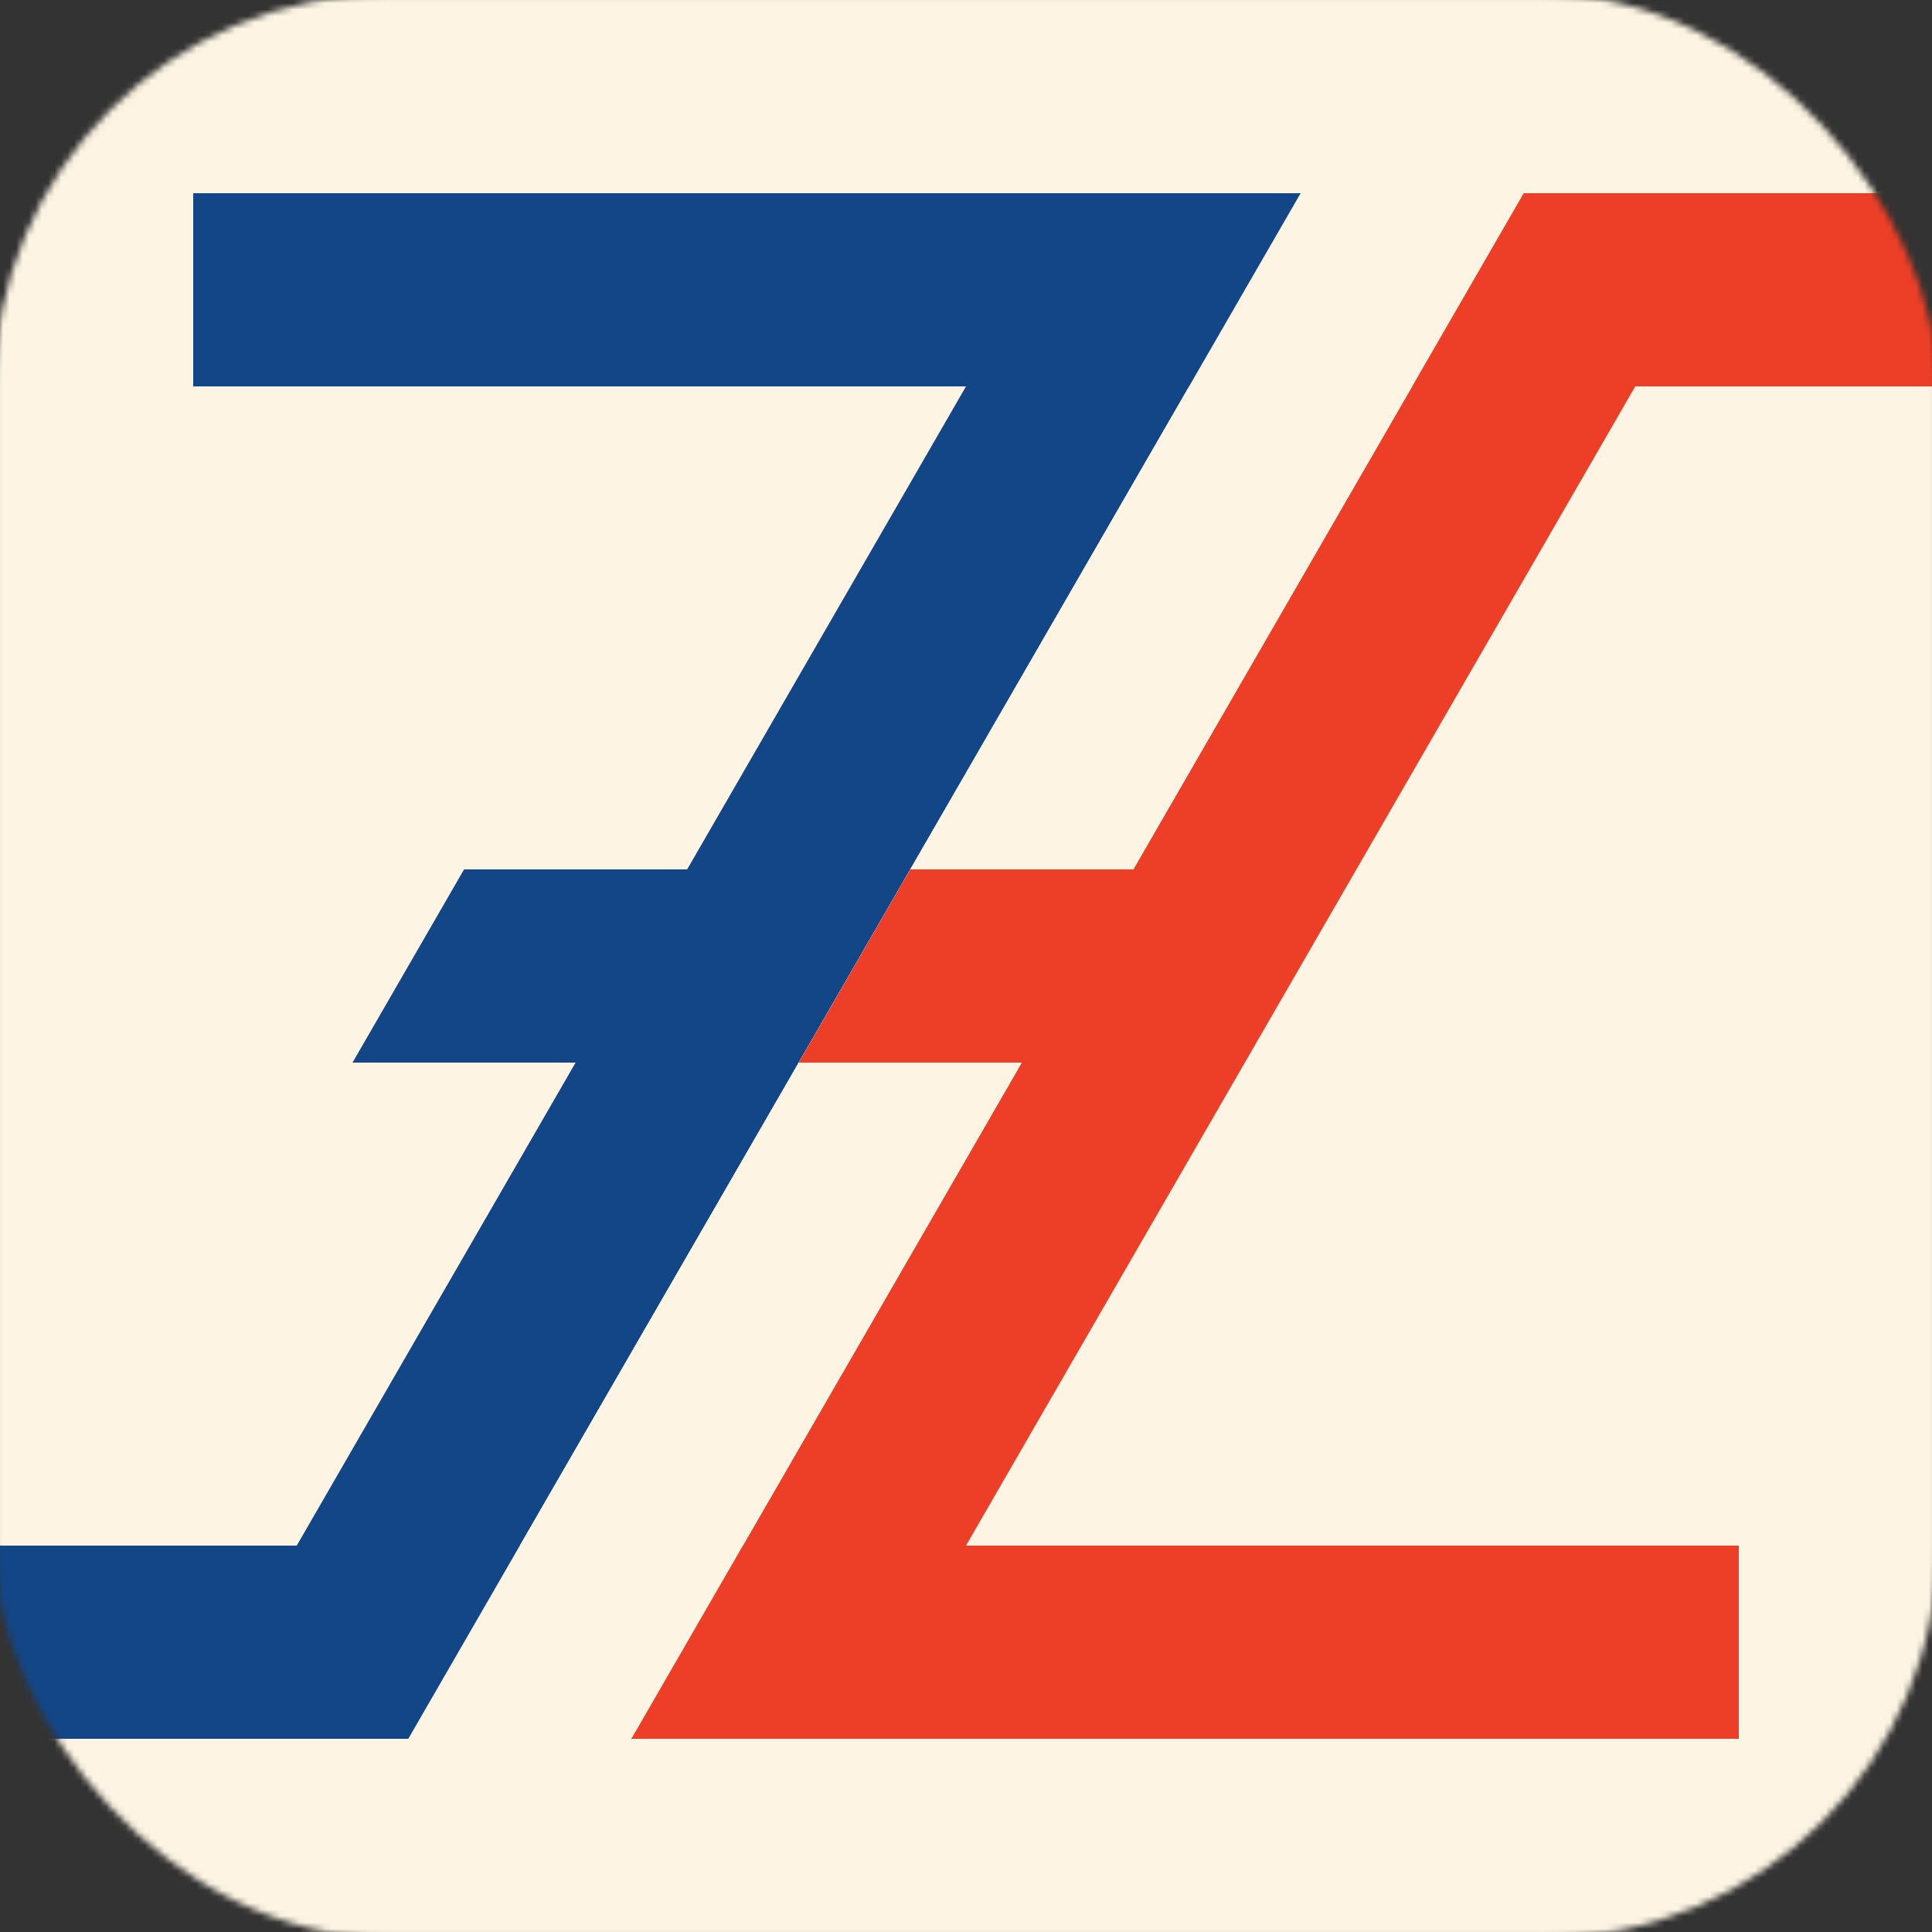 <?xml version="1.0" encoding="UTF-8" standalone="no"?>
<!-- Created with Inkscape (http://www.inkscape.org/) -->

<svg
   width="300"
   height="300"
   viewBox="0 0 300 300"
   version="1.1"
   id="svg1"
   inkscape:version="1.4 (86a8ad7, 2024-10-11)"
   sodipodi:docname="my-logo.svg"
   xmlns:inkscape="http://www.inkscape.org/namespaces/inkscape"
   xmlns:sodipodi="http://sodipodi.sourceforge.net/DTD/sodipodi-0.dtd"
   xmlns="http://www.w3.org/2000/svg"
   xmlns:svg="http://www.w3.org/2000/svg">
  <rect x="0" y="0" width="300" height="300" fill="#333333" stroke="none"/>
  <sodipodi:namedview
     id="namedview1"
     pagecolor="#ffffff"
     bordercolor="#000000"
     borderopacity="0.25"
     inkscape:showpageshadow="2"
     inkscape:pageopacity="0.0"
     inkscape:pagecheckerboard="0"
     inkscape:deskcolor="#d1d1d1"
     inkscape:document-units="px"
     inkscape:zoom="2"
     inkscape:cx="77.5"
     inkscape:cy="145.25"
     inkscape:window-width="1920"
     inkscape:window-height="974"
     inkscape:window-x="-11"
     inkscape:window-y="-11"
     inkscape:window-maximized="1"
     inkscape:current-layer="svg1"
     showguides="false">
    <inkscape:page
       x="0"
       y="0"
       width="300"
       height="300"
       id="page2"
       margin="0"
       bleed="0" />
  </sodipodi:namedview>
  <defs
     id="defs1">
    <mask
       maskUnits="userSpaceOnUse"
       id="mask74">
      <rect
         style="display:inline;fill:#ffffff;fill-opacity:1;stroke:none;stroke-width:2.166;stroke-opacity:1"
         id="rect74"
         width="300"
         height="300"
         x="0"
         y="1.5258789e-05"
         ry="150"
         inkscape:export-filename="rect21.png"
         inkscape:export-xdpi="96"
         inkscape:export-ydpi="96" />
    </mask>
    <mask
       maskUnits="userSpaceOnUse"
       id="mask31">
      <rect
         style="fill:#ffffff;fill-opacity:1;stroke:#000000;stroke-width:3;stroke-dasharray:none;stroke-opacity:1"
         id="rect31"
         width="298.852"
         height="298.852"
         x="0.574"
         y="0.574"
         rx="60"
         ry="60" />
    </mask>
  </defs>
  <g
     id="g21"
     style="display:none"
     mask="url(#mask74)"
     inkscape:export-filename="fav-48x48.png"
     inkscape:export-xdpi="15.36"
     inkscape:export-ydpi="15.36"
     sodipodi:insensitive="true">
    <rect
       style="fill:#f4eed7;fill-opacity:1;stroke-width:3.325"
       id="rect2"
       width="300"
       height="300"
       x="0"
       y="0"
       inkscape:label="bg" />
    <g
       id="g2"
       style="display:inline;fill:#2b0000">
      <path
         id="path16"
         style="fill:#2b0000;stroke-width:1.315"
         d="m 111.723,240 -17.32,30 h 34.643 l 17.32,-30 z m 34.643,0 -17.32,30 H 270 v -30 z"
         inkscape:label="b2" />
      <path
         id="path7"
         style="fill:#2b0000;stroke-width:1.315"
         d="m 232.965,30 -17.32,30 h 34.643 l 17.32,-30 z m 34.643,0 -17.32,30 H 300 V 30 Z"
         inkscape:label="t2" />
      <rect
         style="display:inline;fill:#2b0000;fill-opacity:1;stroke-width:1.829"
         id="rect1-2-1"
         width="30"
         height="250"
         x="219.904"
         y="-87.847"
         transform="rotate(30)"
         inkscape:label="c2" />
    </g>
    <g
       id="g1"
       style="display:inline;fill:#800080">
      <path
         id="path12"
         style="fill:#800080;stroke-width:1.315"
         d="M 84.355,240 H 49.713 L 32.393,270 H 67.035 Z M 32.393,270 49.713,240 H 0 v 30 z"
         inkscape:label="b1" />
      <path
         id="path3"
         style="opacity:1;fill:#800080;stroke-width:1.315"
         d="m 205.598,30 h -34.643 l -17.32,30 h 34.643 z M 153.635,60 170.955,30 H 30 v 30 z"
         inkscape:label="t1" />
      <rect
         style="display:inline;fill:#800080;fill-opacity:1;stroke-width:1.829"
         id="rect1-2"
         width="30"
         height="250"
         x="159.904"
         y="-51.087"
         transform="rotate(30)"
         inkscape:label="c1" />
    </g>
    <g
       id="g3"
       inkscape:label="negative"
       style="display:inline;fill:#f4eed7">
      <rect
         style="display:inline;fill:#f4eed7;fill-opacity:1;stroke-width:1.073"
         id="rect1-9-6"
         width="200"
         height="30"
         x="100"
         y="-300"
         inkscape:label="neg_right"
         sodipodi:insensitive="true"
         transform="rotate(90)" />
      <rect
         style="display:inline;fill:#f4eed7;fill-opacity:1;stroke-width:1.073"
         id="rect1-9-6-9"
         width="200"
         height="30"
         x="0"
         y="-30"
         inkscape:label="neg_left"
         sodipodi:insensitive="true"
         transform="rotate(90)" />
      <rect
         style="display:inline;fill:#f4eed7;fill-opacity:1;stroke-width:1.315"
         id="rect1-9"
         width="300"
         height="30"
         x="0"
         y="270"
         inkscape:label="neg_bottom"
         sodipodi:insensitive="true" />
      <rect
         style="display:inline;fill:#f4eed7;fill-opacity:1;stroke-width:1.315"
         id="rect1-9-6-7"
         width="300"
         height="30"
         x="0"
         y="0"
         inkscape:label="neg_top"
         sodipodi:insensitive="true" />
      <rect
         style="display:inline;opacity:1;fill:#f4eed7;fill-opacity:1;stroke-width:2.004"
         id="rect1"
         width="30"
         height="300"
         x="189.904"
         y="-95.096"
         transform="rotate(30)"
         inkscape:label="neg_center" />
    </g>
    <g
       id="g5"
       inkscape:label="center"
       transform="matrix(0.867,0,0,0.867,20,20)"
       style="display:inline">
      <circle
         style="display:inline;opacity:1;mix-blend-mode:normal;fill:#2b0000;fill-opacity:1;stroke-width:0.726"
         id="path4"
         cx="150"
         cy="150"
         r="15" />
      <circle
         style="display:inline;mix-blend-mode:difference;fill:#800080;fill-opacity:1;stroke-width:0.726"
         id="path4-6"
         cx="150"
         cy="150"
         r="15" />
    </g>
    <g
       id="g6"
       style="display:inline">
      <path
         id="rect5-2"
         style="fill:#2b0000;fill-opacity:1;stroke:none;stroke-width:1.319;stroke-opacity:1"
         d="M 156.34,135 139.02,165 h 34.641 l 17.32,-30 z" />
      <path
         id="rect5"
         style="fill:#2b0000;fill-opacity:1;stroke:none;stroke-width:1.319;stroke-opacity:1"
         d="m 141.34,135 -17.32,30 h 34.641 l 17.32,-30 z" />
      <path
         id="rect5-1-2"
         style="fill:#800080;fill-opacity:1;stroke:none;stroke-width:1.319;stroke-opacity:1"
         d="M 87.058,135 69.738,165 h 34.641 l 17.32,-30 z" />
      <path
         id="rect5-1"
         style="fill:#800080;fill-opacity:1;stroke:none;stroke-width:1.319;stroke-opacity:1"
         d="m 72.058,135 -17.32,30 h 34.641 l 17.32,-30 z" />
    </g>
  </g>
  <g
     id="g20"
     inkscape:label="full"
     style="display:none"
     sodipodi:insensitive="true">
    <rect
       style="fill:#fdf4e3;fill-opacity:1;stroke-width:3.325"
       id="rect3"
       width="300"
       height="300"
       x="0"
       y="0"
       inkscape:label="bg"
       sodipodi:insensitive="true" />
    <g
       id="g7"
       style="display:inline;fill:#2b0000"
       sodipodi:insensitive="true">
      <path
         id="path5"
         style="fill:#ed3f27;fill-opacity:1;stroke-width:1.315"
         d="m 111.723,240 -17.32,30 h 34.643 l 17.32,-30 z m 34.643,0 -17.32,30 H 270 v -30 z"
         inkscape:label="b2" />
      <path
         id="path6"
         style="fill:#ed3f27;fill-opacity:1;stroke-width:1.315"
         d="m 232.965,30 -17.32,30 h 34.643 l 17.32,-30 z m 34.643,0 -17.32,30 H 300 V 30 Z"
         inkscape:label="t2" />
      <rect
         style="display:inline;fill:#ed3f27;fill-opacity:1;stroke-width:1.829"
         id="rect6"
         width="30"
         height="250"
         x="219.904"
         y="-87.847"
         transform="rotate(30)"
         inkscape:label="c2" />
    </g>
    <g
       id="g9"
       style="display:inline;fill:#800080"
       sodipodi:insensitive="true">
      <path
         id="path8"
         style="fill:#134686;fill-opacity:1;stroke-width:1.315"
         d="M 84.355,240 H 49.713 L 32.393,270 H 67.035 Z M 32.393,270 49.713,240 H 0 v 30 z"
         inkscape:label="b1" />
      <path
         id="path9"
         style="opacity:1;fill:#134686;fill-opacity:1;stroke-width:1.315"
         d="m 205.598,30 h -34.643 l -17.32,30 h 34.643 z M 153.635,60 170.955,30 H 30 v 30 z"
         inkscape:label="t1" />
      <rect
         style="display:inline;fill:#134686;fill-opacity:1;stroke-width:1.829"
         id="rect9"
         width="30"
         height="250"
         x="159.904"
         y="-51.087"
         transform="rotate(30)"
         inkscape:label="c1" />
    </g>
    <g
       id="g14"
       inkscape:label="negative"
       style="display:inline;fill:#f4eed7"
       sodipodi:insensitive="true">
      <rect
         style="display:inline;fill:#fdf4e3;fill-opacity:1;stroke-width:1.073"
         id="rect10"
         width="200"
         height="30"
         x="100"
         y="-300"
         inkscape:label="neg_right"
         transform="rotate(90)" />
      <rect
         style="display:inline;fill:#fdf4e3;fill-opacity:1;stroke-width:1.073"
         id="rect11"
         width="200"
         height="30"
         x="0"
         y="-30"
         inkscape:label="neg_left"
         transform="rotate(90)" />
      <rect
         style="display:inline;fill:#fdf4e3;fill-opacity:1;stroke-width:1.315"
         id="rect12"
         width="300"
         height="30"
         x="0"
         y="270"
         inkscape:label="neg_bottom" />
      <rect
         style="display:inline;fill:#fdf4e3;fill-opacity:1;stroke-width:1.315"
         id="rect13"
         width="300"
         height="30"
         x="0"
         y="0"
         inkscape:label="neg_top" />
      <rect
         style="display:inline;opacity:1;fill:#fdf4e3;fill-opacity:1;stroke-width:2.004"
         id="rect14"
         width="30"
         height="300"
         x="189.904"
         y="-95.096"
         transform="rotate(30)"
         inkscape:label="neg_center" />
    </g>
    <g
       id="g15"
       inkscape:label="center"
       transform="matrix(0.867,0,0,0.867,20,20)"
       style="display:inline"
       sodipodi:insensitive="true">
      <circle
         style="display:inline;opacity:1;mix-blend-mode:normal;fill:#2b0000;fill-opacity:1;stroke-width:0.726"
         id="circle14"
         cx="150"
         cy="150"
         r="15" />
      <circle
         style="display:inline;mix-blend-mode:difference;fill:#800080;fill-opacity:1;stroke-width:0.726"
         id="circle15"
         cx="150"
         cy="150"
         r="15" />
    </g>
    <g
       id="g19"
       sodipodi:insensitive="true">
      <path
         id="path15"
         style="fill:#ed3f27;fill-opacity:1;stroke:none;stroke-width:1.319;stroke-opacity:1"
         d="M 156.34,135 139.02,165 h 34.641 l 17.32,-30 z" />
      <path
         id="path17"
         style="fill:#ed3f27;fill-opacity:1;stroke:none;stroke-width:1.319;stroke-opacity:1"
         d="m 141.34,135 -17.32,30 h 34.641 l 17.32,-30 z" />
      <path
         id="path18"
         style="fill:#134686;fill-opacity:1;stroke:none;stroke-width:1.319;stroke-opacity:1"
         d="M 87.058,135 69.738,165 h 34.641 l 17.32,-30 z" />
      <path
         id="path19"
         style="fill:#134686;fill-opacity:1;stroke:none;stroke-width:1.319;stroke-opacity:1"
         d="m 72.058,135 -17.32,30 h 34.641 l 17.32,-30 z" />
    </g>
  </g>
  <g
     id="g31"
     inkscape:label="full"
     style="display:inline"
     mask="url(#mask31)"
     inkscape:export-filename="favicon-48x48.png"
     inkscape:export-xdpi="15.419026"
     inkscape:export-ydpi="15.419026">
    <rect
       style="fill:#fdf4e3;fill-opacity:1;stroke-width:3.325"
       id="rect7"
       width="300"
       height="300"
       x="0"
       y="0"
       inkscape:label="bg"
       sodipodi:insensitive="true" />
    <g
       id="g16"
       style="display:inline;fill:#2b0000"
       sodipodi:insensitive="true">
      <path
         id="path10"
         style="fill:#ed3f27;fill-opacity:1;stroke-width:1.315"
         d="m 111.723,240 -17.32,30 h 34.643 l 17.32,-30 z m 34.643,0 -17.32,30 H 270 v -30 z"
         inkscape:label="b2" />
      <path
         id="path11"
         style="fill:#ed3f27;fill-opacity:1;stroke-width:1.315"
         d="m 232.965,30 -17.32,30 h 34.643 l 17.32,-30 z m 34.643,0 -17.32,30 H 300 V 30 Z"
         inkscape:label="t2" />
      <rect
         style="display:inline;fill:#ed3f27;fill-opacity:1;stroke-width:1.829"
         id="rect15"
         width="30"
         height="250"
         x="219.904"
         y="-87.847"
         transform="rotate(30)"
         inkscape:label="c2" />
    </g>
    <g
       id="g22"
       style="display:inline;fill:#800080"
       sodipodi:insensitive="true">
      <path
         id="path20"
         style="fill:#134686;fill-opacity:1;stroke-width:1.315"
         d="M 84.355,240 H 49.713 L 32.393,270 H 67.035 Z M 32.393,270 49.713,240 H 0 v 30 z"
         inkscape:label="b1" />
      <path
         id="path21"
         style="opacity:1;fill:#134686;fill-opacity:1;stroke-width:1.315"
         d="m 205.598,30 h -34.643 l -17.32,30 h 34.643 z M 153.635,60 170.955,30 H 30 v 30 z"
         inkscape:label="t1" />
      <rect
         style="display:inline;fill:#134686;fill-opacity:1;stroke-width:1.829"
         id="rect21"
         width="30"
         height="250"
         x="159.904"
         y="-51.087"
         transform="rotate(30)"
         inkscape:label="c1" />
    </g>
    <g
       id="g26"
       inkscape:label="negative"
       style="display:inline;fill:#f4eed7"
       sodipodi:insensitive="true">
      <rect
         style="display:inline;fill:#fdf4e3;fill-opacity:1;stroke-width:1.073"
         id="rect22"
         width="200"
         height="30"
         x="100"
         y="-300"
         inkscape:label="neg_right"
         transform="rotate(90)" />
      <rect
         style="display:inline;fill:#fdf4e3;fill-opacity:1;stroke-width:1.073"
         id="rect23"
         width="200"
         height="30"
         x="0"
         y="-30"
         inkscape:label="neg_left"
         transform="rotate(90)" />
      <rect
         style="display:inline;fill:#fdf4e3;fill-opacity:1;stroke-width:1.315"
         id="rect24"
         width="300"
         height="30"
         x="0"
         y="270"
         inkscape:label="neg_bottom" />
      <rect
         style="display:inline;fill:#fdf4e3;fill-opacity:1;stroke-width:1.315"
         id="rect25"
         width="300"
         height="30"
         x="0"
         y="0"
         inkscape:label="neg_top" />
      <rect
         style="display:inline;opacity:1;fill:#fdf4e3;fill-opacity:1;stroke-width:2.004"
         id="rect26"
         width="30"
         height="300"
         x="189.904"
         y="-95.096"
         transform="rotate(30)"
         inkscape:label="neg_center" />
    </g>
    <g
       id="g27"
       inkscape:label="center"
       transform="matrix(0.867,0,0,0.867,20,20)"
       style="display:inline"
       sodipodi:insensitive="true">
      <circle
         style="display:inline;opacity:1;mix-blend-mode:normal;fill:#2b0000;fill-opacity:1;stroke-width:0.726"
         id="circle26"
         cx="150"
         cy="150"
         r="15" />
      <circle
         style="display:inline;mix-blend-mode:difference;fill:#800080;fill-opacity:1;stroke-width:0.726"
         id="circle27"
         cx="150"
         cy="150"
         r="15" />
    </g>
    <g
       id="g30"
       sodipodi:insensitive="true">
      <path
         id="path27"
         style="fill:#ed3f27;fill-opacity:1;stroke:none;stroke-width:1.319;stroke-opacity:1"
         d="M 156.34,135 139.02,165 h 34.641 l 17.32,-30 z" />
      <path
         id="path28"
         style="fill:#ed3f27;fill-opacity:1;stroke:none;stroke-width:1.319;stroke-opacity:1"
         d="m 141.34,135 -17.32,30 h 34.641 l 17.32,-30 z" />
      <path
         id="path29"
         style="fill:#134686;fill-opacity:1;stroke:none;stroke-width:1.319;stroke-opacity:1"
         d="M 87.058,135 69.738,165 h 34.641 l 17.32,-30 z" />
      <path
         id="path30"
         style="fill:#134686;fill-opacity:1;stroke:none;stroke-width:1.319;stroke-opacity:1"
         d="m 72.058,135 -17.32,30 h 34.641 l 17.32,-30 z" />
    </g>
  </g>
</svg>
